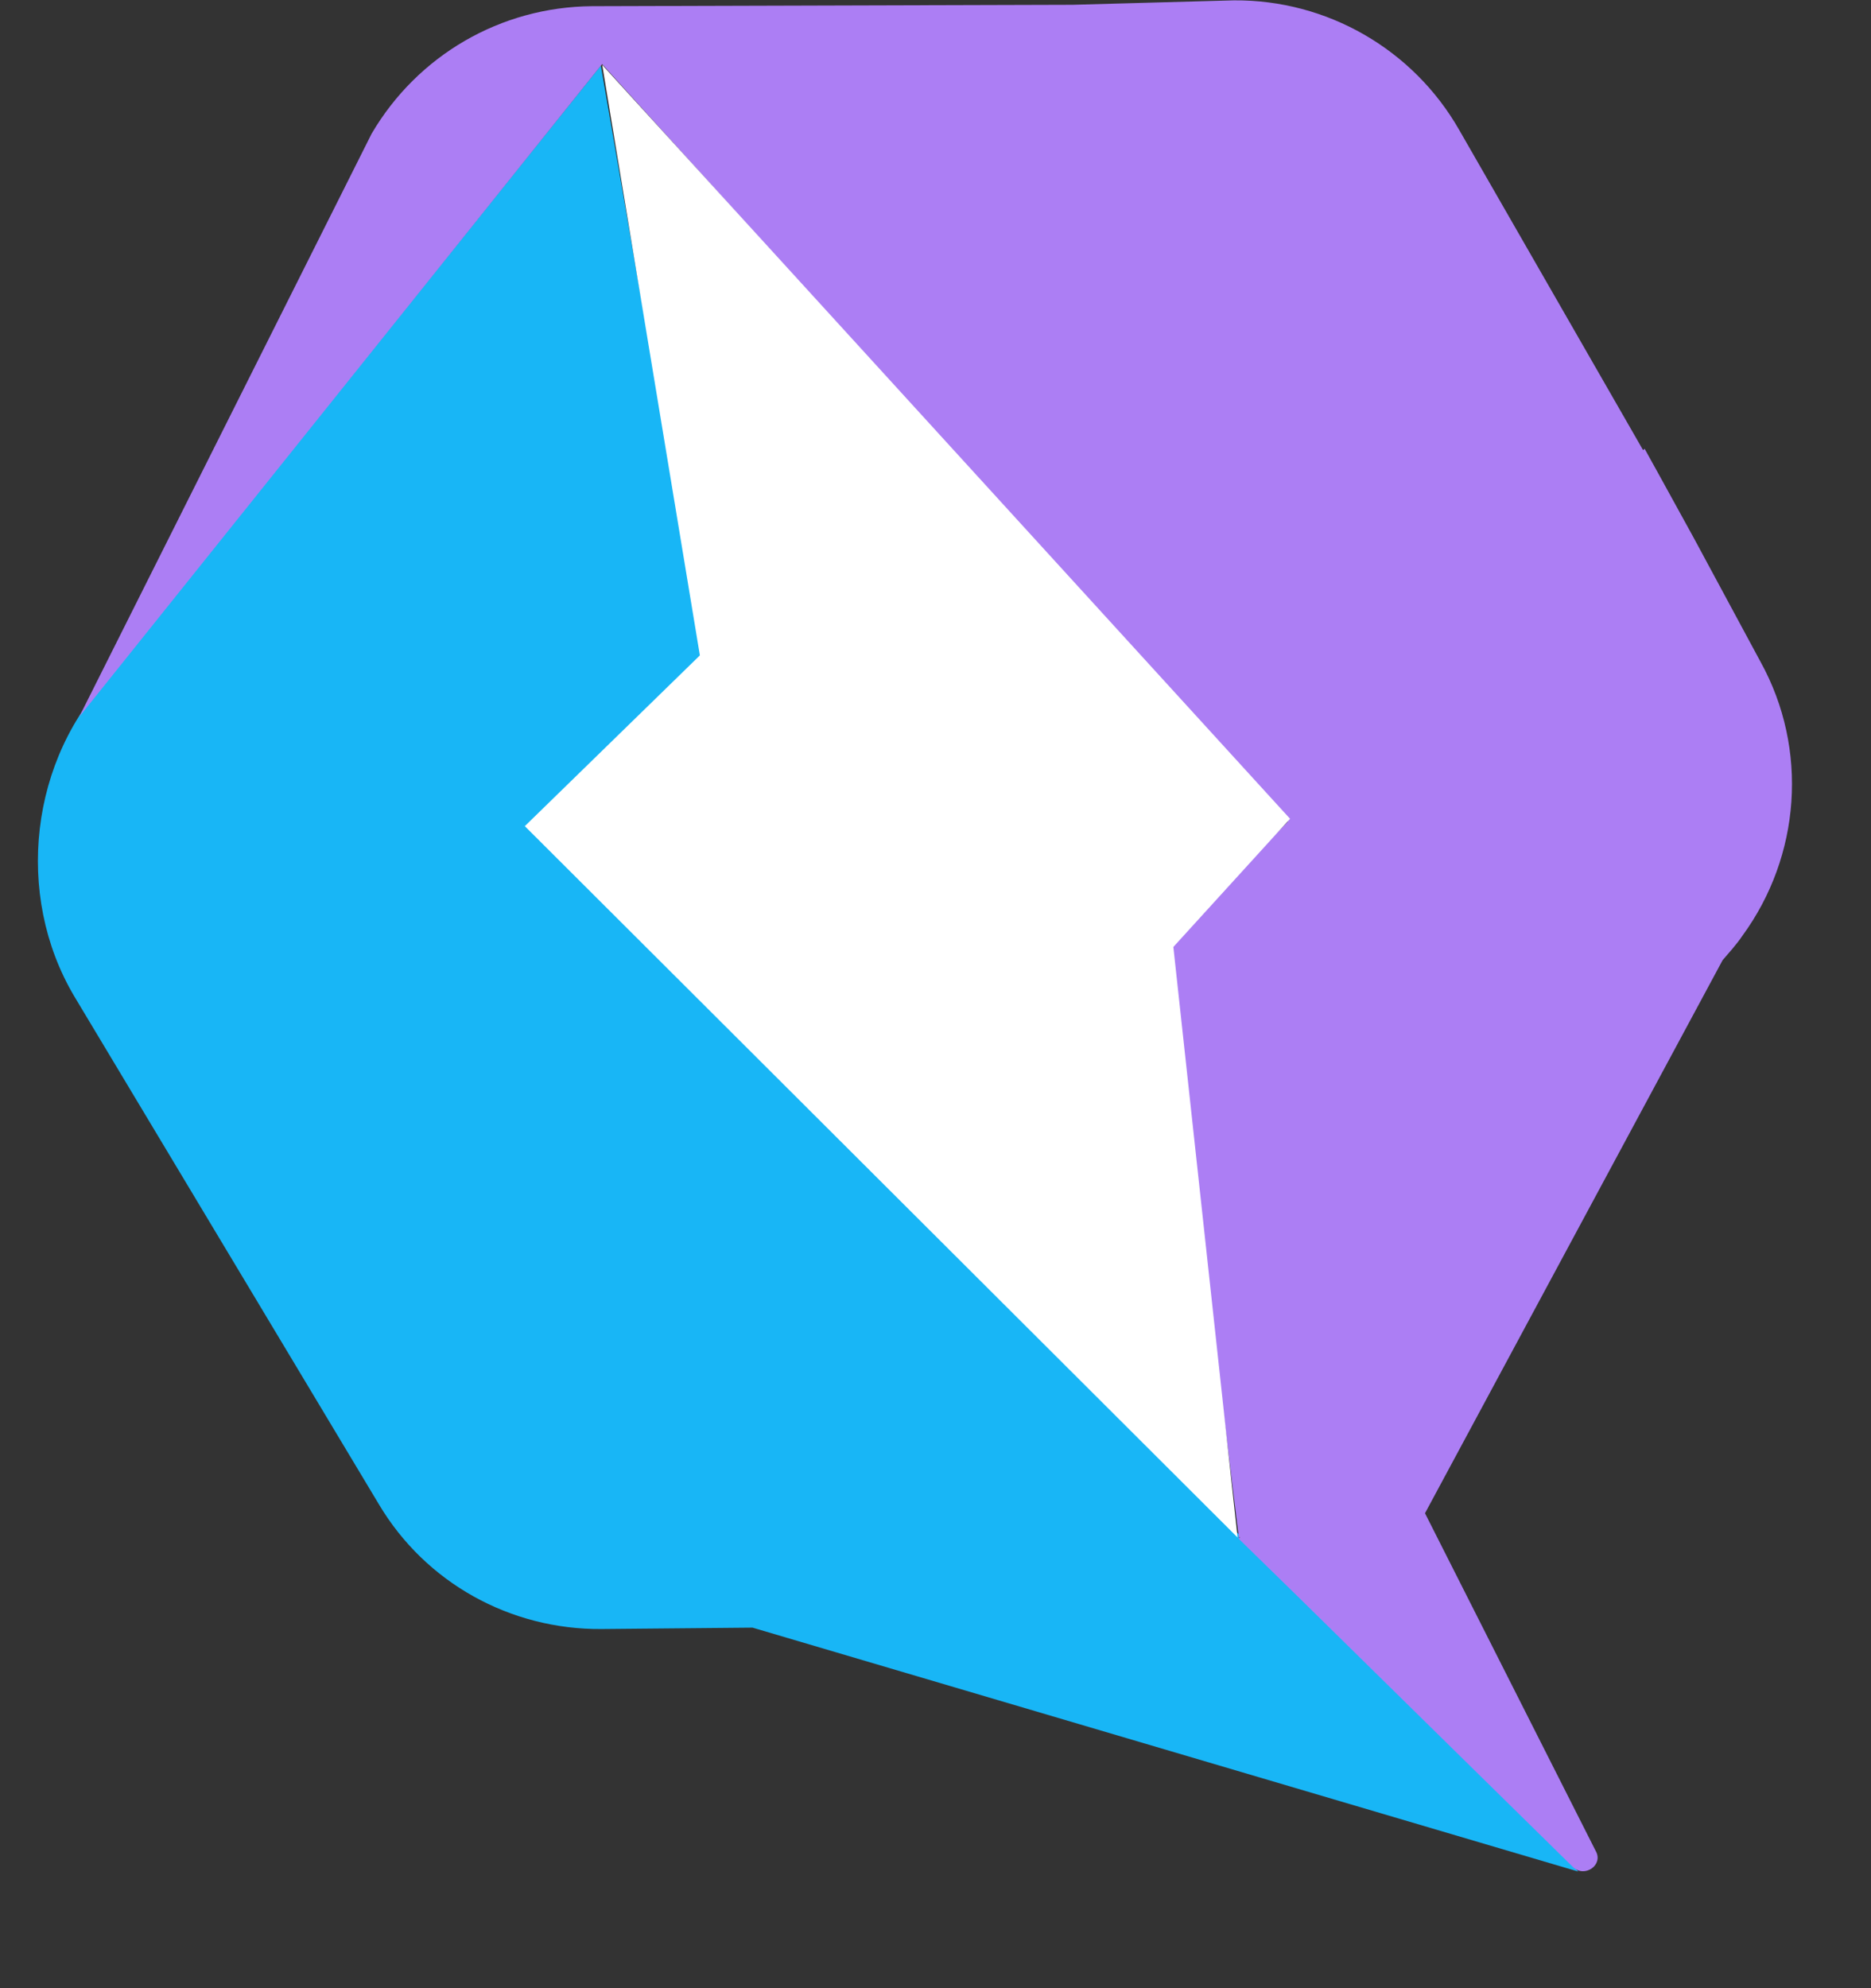 <svg width="16" height="17" viewBox="0 0 16 17" fill="none" xmlns="http://www.w3.org/2000/svg">
<rect x="0" y="0" width="16" height="17" fill="#333333" stroke="none"/>
<g clip-path="url(#clip0_3109_28)">
<path d="M13.497 16.003L10.639 13.146L10.596 13.152V13.121L4.52 7.088L6.017 5.635L5.138 0.561L0.964 5.76C0.253 6.481 0.122 7.652 0.634 8.517L3.241 12.864C3.64 13.534 4.364 13.935 5.144 13.929L6.435 13.917L13.497 16.003Z" fill="#18B6F6"/>
<path d="M15.056 5.66L14.482 4.595L14.182 4.05L14.064 3.837L14.051 3.849L12.479 1.112C12.086 0.423 11.35 -0.003 10.552 0.003L9.173 0.041L5.062 0.053C4.282 0.059 3.571 0.473 3.178 1.143L0.677 6.13L5.149 0.548L11.013 7.026L9.971 8.084L10.595 13.152L10.601 13.14V13.152H10.589L10.601 13.165L11.088 13.641L13.452 15.965C13.552 16.059 13.714 15.946 13.646 15.827L12.186 12.939L14.731 8.21L14.812 8.116C14.843 8.078 14.875 8.04 14.899 8.003C15.399 7.32 15.467 6.405 15.056 5.66Z" fill="#AC7EF4"/>
<path d="M11.032 7.001L5.15 0.555L5.985 5.604L4.488 7.064L10.583 13.146L10.034 8.097L11.032 7.001Z" fill="white"/>
</g>
<defs>
<clipPath id="clip0_3109_28">
<rect width="16" height="16.003" fill="white"/>
</clipPath>
</defs>
</svg>

